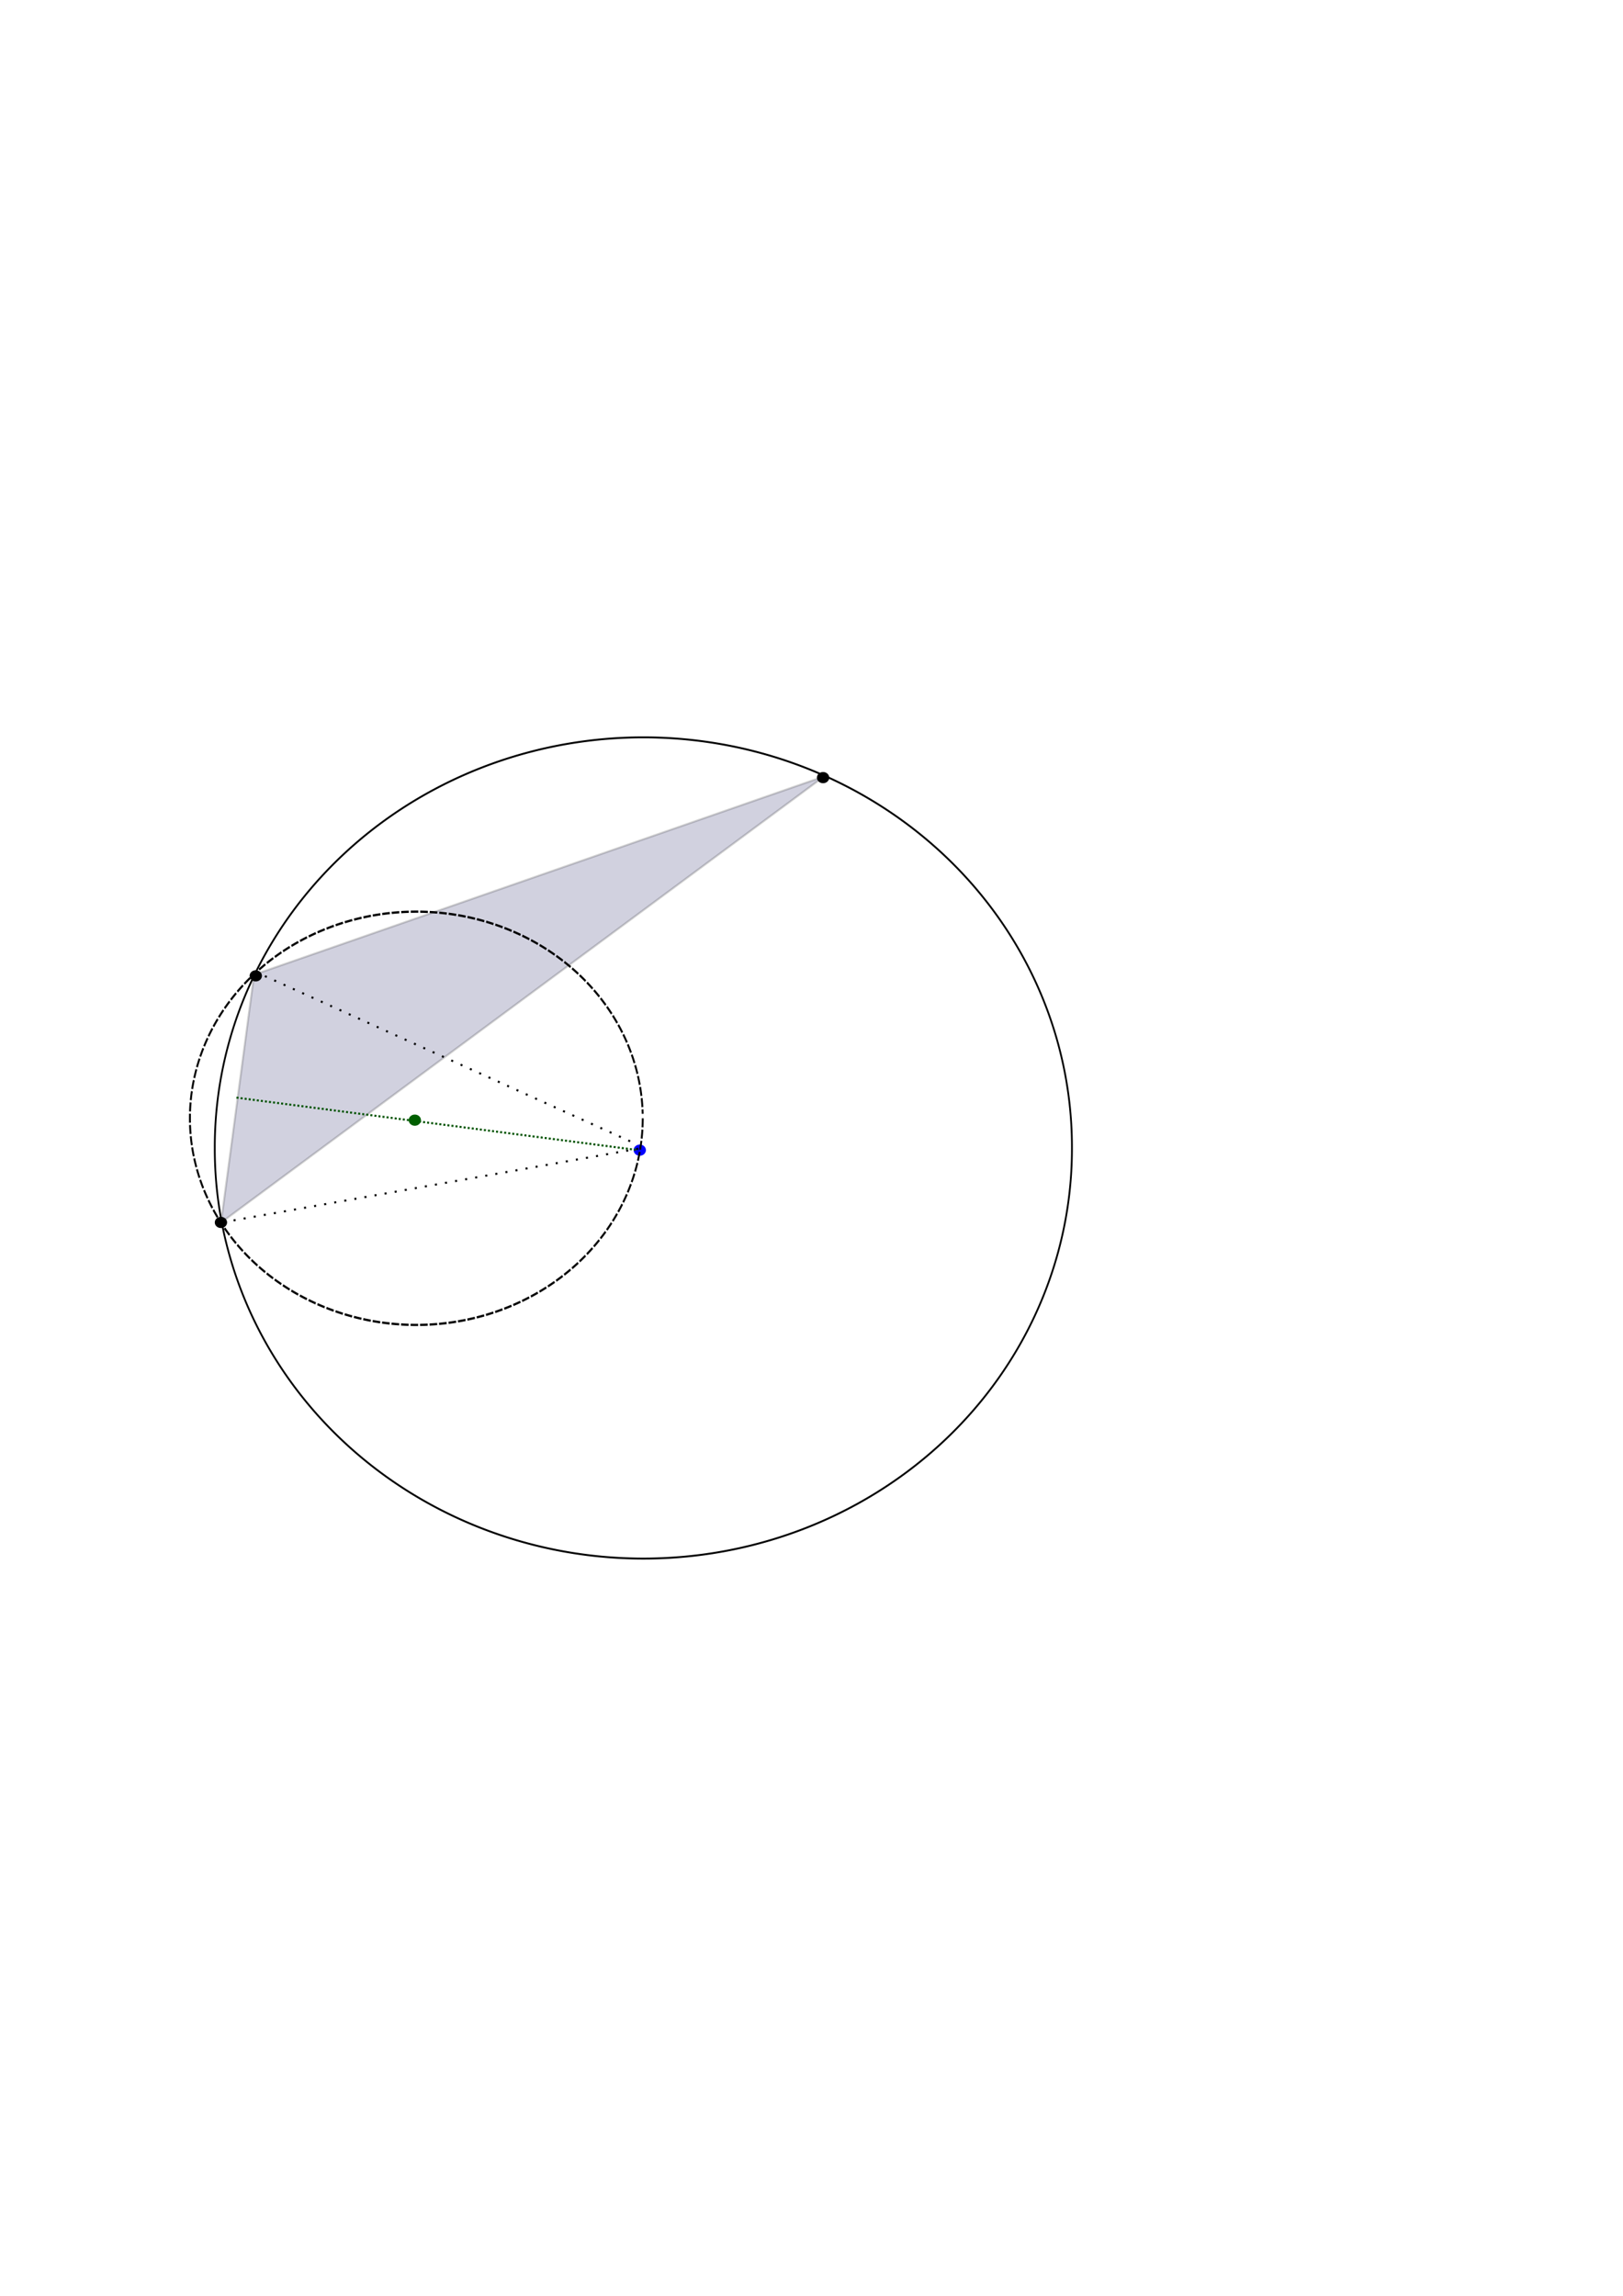 <?xml version="1.0" encoding="UTF-8" standalone="no"?>
<!-- Created with Inkscape (http://www.inkscape.org/) -->

<svg
   xmlns:osb="http://www.openswatchbook.org/uri/2009/osb"
   xmlns:dc="http://purl.org/dc/elements/1.1/"
   xmlns:cc="http://creativecommons.org/ns#"
   xmlns:rdf="http://www.w3.org/1999/02/22-rdf-syntax-ns#"
   xmlns:svg="http://www.w3.org/2000/svg"
   xmlns="http://www.w3.org/2000/svg"
   xmlns:sodipodi="http://sodipodi.sourceforge.net/DTD/sodipodi-0.dtd"
   xmlns:inkscape="http://www.inkscape.org/namespaces/inkscape"
   width="210mm"
   height="297mm"
   id="svg2"
   version="1.1"
   inkscape:version="0.48.4 r9939"
   sodipodi:docname="off-center.svg"
   inkscape:export-filename="/home/fred/Downloads/UFLA_Latex-1.0.0/imagens_delaunay/off-center_1.png"
   inkscape:export-xdpi="90"
   inkscape:export-ydpi="90">
  <defs
     id="defs4">
    <linearGradient
       id="linearGradient5387"
       osb:paint="solid">
      <stop
         style="stop-color:#005200;stop-opacity:1;"
         offset="0"
         id="stop5389" />
    </linearGradient>
    <linearGradient
       id="linearGradient5381"
       osb:paint="solid">
      <stop
         style="stop-color:#0000ff;stop-opacity:1;"
         offset="0"
         id="stop5383" />
    </linearGradient>
    <linearGradient
       id="linearGradient3931"
       osb:paint="solid">
      <stop
         style="stop-color:#0000ff;stop-opacity:1;"
         offset="0"
         id="stop3933" />
    </linearGradient>
    <linearGradient
       id="linearGradient3925"
       osb:paint="solid">
      <stop
         style="stop-color:#005200;stop-opacity:1;"
         offset="0"
         id="stop3927" />
    </linearGradient>
  </defs>
  <sodipodi:namedview
     id="base"
     pagecolor="#ffffff"
     bordercolor="#666666"
     borderopacity="1.0"
     inkscape:pageopacity="0.0"
     inkscape:pageshadow="2"
     inkscape:zoom="0.7"
     inkscape:cx="15.129061"
     inkscape:cy="591.17479"
     inkscape:document-units="px"
     inkscape:current-layer="layer1"
     showgrid="false"
     inkscape:window-width="1366"
     inkscape:window-height="692"
     inkscape:window-x="-3"
     inkscape:window-y="-3"
     inkscape:window-maximized="1" />
  <g
     inkscape:label="Camada 1"
     inkscape:groupmode="layer"
     id="layer1">
    <path
       style="fill:#000050;stroke:#000000;stroke-width:1px;stroke-linecap:butt;stroke-linejoin:miter;stroke-opacity:1;fill-opacity:1;opacity:0.182"
       d="M 124.249,476.575 403.051,379.601 108.086,597.794 z"
       id="path3003"
       inkscape:connector-curvature="0"
       sodipodi:nodetypes="cccc" />
    <path
       sodipodi:type="arc"
       style="fill:#000000;fill-opacity:1;stroke:#000000;stroke-width:0.813;stroke-miterlimit:4;stroke-opacity:1;stroke-dasharray:none;stroke-dashoffset:0"
       id="path3011"
       sodipodi:cx="68.059029"
       sodipodi:cy="452.83664"
       sodipodi:rx="1.3889598"
       sodipodi:ry="1.2626907"
       d="m 69.448,452.837 a 1.389,1.263 0 1 1 -2.778,0 1.389,1.263 0 1 1 2.778,0 z"
       transform="matrix(1.672,0,0,1.639,11.286,-265.066)" />
    <path
       sodipodi:type="arc"
       style="fill:#000000;fill-opacity:1;stroke:#000000;stroke-width:0.813;stroke-miterlimit:4;stroke-opacity:1;stroke-dasharray:none;stroke-dashoffset:0"
       id="path3011-2"
       sodipodi:cx="68.059029"
       sodipodi:cy="452.83664"
       sodipodi:rx="1.3889598"
       sodipodi:ry="1.2626907"
       d="m 69.448,452.837 a 1.389,1.263 0 1 1 -2.778,0 1.389,1.263 0 1 1 2.778,0 z"
       transform="matrix(1.672,0,0,1.639,-5.748,-144.49)"
       inkscape:transform-center-x="0.71428572"
       inkscape:transform-center-y="10.178571" />
    <path
       sodipodi:type="arc"
       style="fill:#000000;fill-opacity:1;stroke:#000000;stroke-width:0.813;stroke-miterlimit:4;stroke-opacity:1;stroke-dasharray:none;stroke-dashoffset:0"
       id="path3011-5"
       sodipodi:cx="68.059029"
       sodipodi:cy="452.83664"
       sodipodi:rx="1.3889598"
       sodipodi:ry="1.2626907"
       d="m 69.448,452.837 a 1.389,1.263 0 1 1 -2.778,0 1.389,1.263 0 1 1 2.778,0 z"
       transform="matrix(1.672,0,0,1.639,288.716,-361.99)"
       inkscape:transform-center-x="-2.9950159"
       inkscape:transform-center-y="8.9285714" />
    <path
       sodipodi:type="arc"
       style="opacity:1;fill:none;fill-opacity:1;stroke:#000000;stroke-width:0.813;stroke-miterlimit:4;stroke-opacity:1;stroke-dasharray:none;stroke-dashoffset:0"
       id="path3857"
       sodipodi:cx="247.85715"
       sodipodi:cy="476.64789"
       sodipodi:rx="196.42857"
       sodipodi:ry="175.71429"
       d="m 444.286,476.648 a 196.429,175.714 0 1 1 -392.857,0 196.429,175.714 0 1 1 392.857,0 z"
       transform="matrix(1.067,0,0,1.14,50.164,17.909)" />
    <path
       sodipodi:type="arc"
       style="fill:#0000ff;fill-opacity:1;stroke:#0000ff;stroke-width:0.813;stroke-miterlimit:4;stroke-opacity:1;stroke-dasharray:none;stroke-dashoffset:0"
       id="path3011-2-8-8"
       sodipodi:cx="68.059029"
       sodipodi:cy="452.83664"
       sodipodi:rx="1.3889598"
       sodipodi:ry="1.2626907"
       d="m 69.448,452.837 a 1.389,1.263 0 1 1 -2.778,0 1.389,1.263 0 1 1 2.778,0 z"
       transform="matrix(1.672,0,0,1.639,199.073,-179.847)"
       inkscape:transform-center-x="0.71428572"
       inkscape:transform-center-y="10.178571" />
    <path
       style="fill:none;stroke:#000000;stroke-width:1;stroke-linecap:butt;stroke-linejoin:miter;stroke-opacity:1;stroke-miterlimit:4;stroke-dasharray:1,4;stroke-dashoffset:0"
       d="m 125,475.219 186.429,84.286"
       id="path3917"
       inkscape:connector-curvature="0" />
    <path
       style="fill:none;stroke:#000000;stroke-width:1;stroke-linecap:butt;stroke-linejoin:miter;stroke-opacity:1;stroke-miterlimit:4;stroke-dasharray:1,4;stroke-dashoffset:0"
       d="M 312.143,561.648 106.429,598.076"
       id="path3919"
       inkscape:connector-curvature="0" />
    <path
       style="fill:none;stroke:#005200;stroke-width:1;stroke-linecap:butt;stroke-linejoin:miter;stroke-miterlimit:4;stroke-opacity:1;stroke-dasharray:1, 1;stroke-dashoffset:0"
       d="m 115.662,536.679 196.48,25.683"
       id="path3921"
       inkscape:connector-curvature="0"
       sodipodi:nodetypes="cc" />
    <path
       sodipodi:type="arc"
       style="opacity:1;fill:none;fill-opacity:1;stroke:#000000;stroke-width:1;stroke-miterlimit:4;stroke-opacity:1;stroke-dasharray:3.998, 1;stroke-dashoffset:0"
       id="path3923"
       sodipodi:cx="196.07143"
       sodipodi:cy="542.36218"
       sodipodi:rx="118.92857"
       sodipodi:ry="91.428574"
       d="m 315,542.362 a 118.929,91.429 0 1 1 -0.028,-1.996"
       sodipodi:start="0"
       sodipodi:end="6.2613504"
       sodipodi:open="true"
       transform="matrix(0.931,0,0,1.105,21.054,-52.517)" />
    <path
       sodipodi:type="arc"
       style="fill:#005f00;fill-opacity:1;stroke:#005f00;stroke-width:0.813;stroke-miterlimit:4;stroke-opacity:1;stroke-dasharray:none;stroke-dashoffset:0"
       id="path3011-2-8-3"
       sodipodi:cx="68.059029"
       sodipodi:cy="452.83664"
       sodipodi:rx="1.3889598"
       sodipodi:ry="1.2626907"
       d="m 69.448,452.837 a 1.389,1.263 0 1 1 -2.778,0 1.389,1.263 0 1 1 2.778,0 z"
       transform="matrix(1.672,0,0,1.639,89.073,-194.508)"
       inkscape:transform-center-x="0.71428572"
       inkscape:transform-center-y="10.178571" />
  </g>
</svg>
